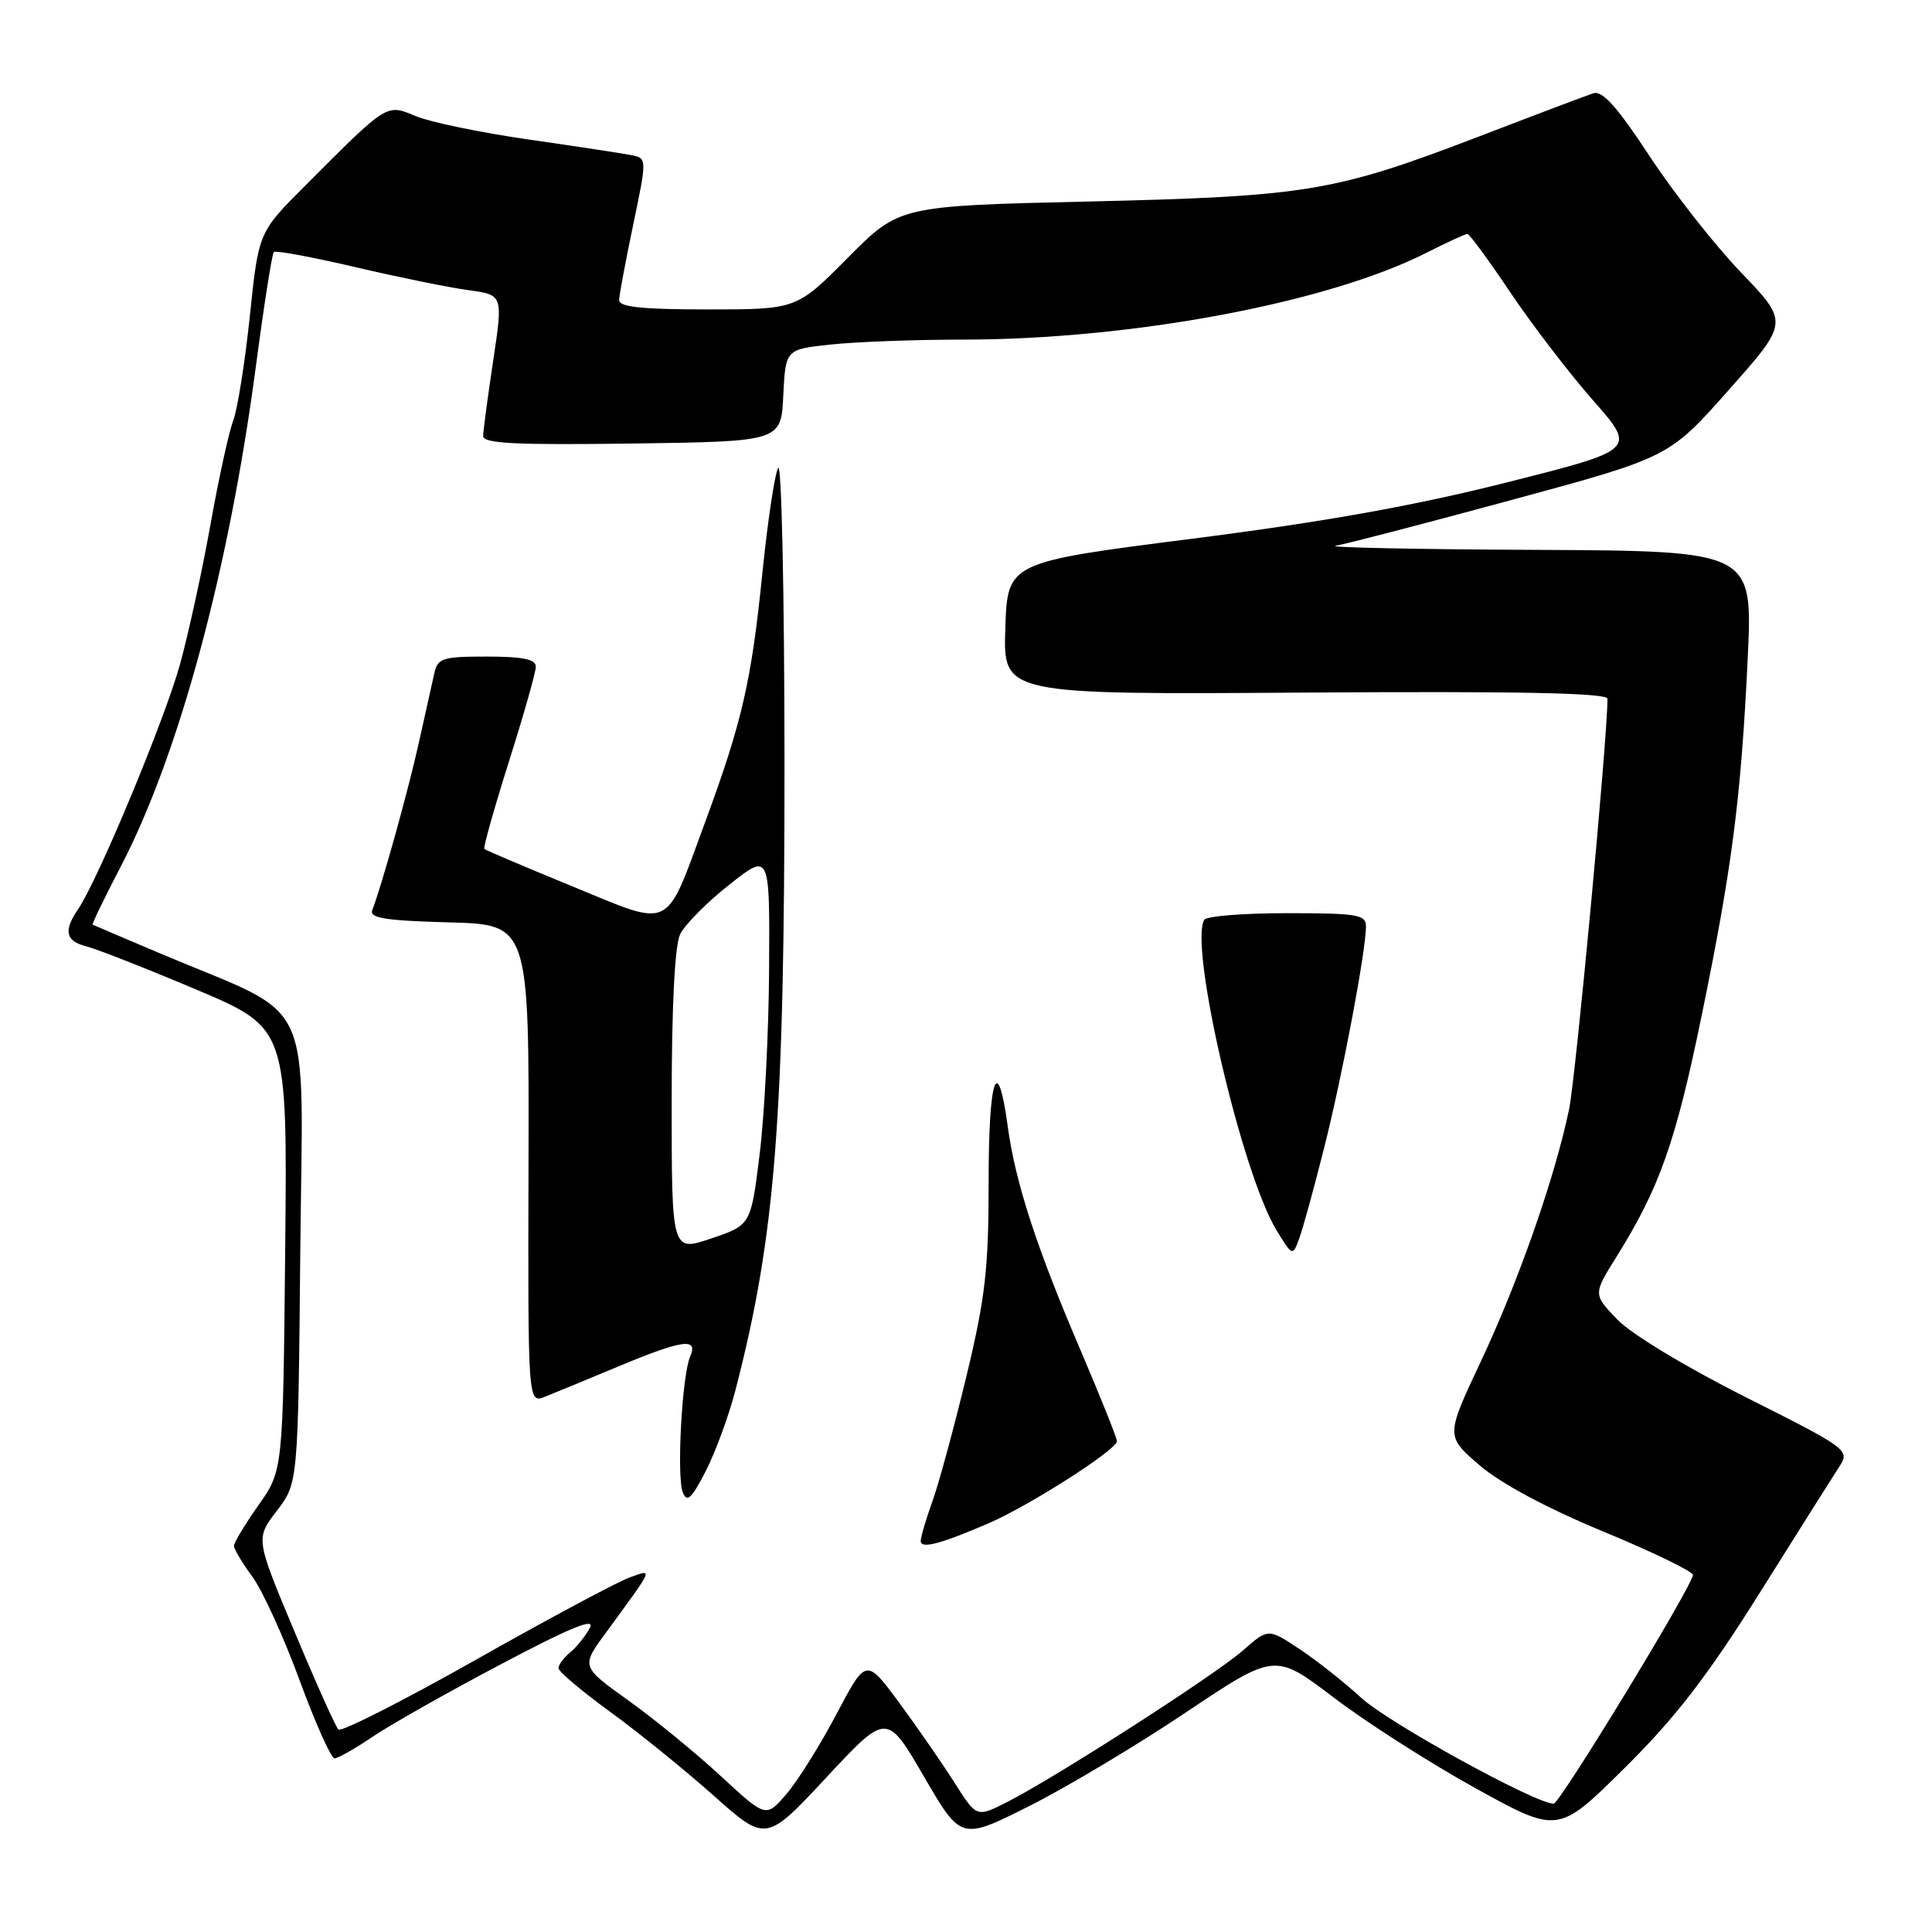 <?xml version="1.0" encoding="UTF-8" standalone="no"?>
<!DOCTYPE svg PUBLIC "-//W3C//DTD SVG 1.1//EN" "http://www.w3.org/Graphics/SVG/1.1/DTD/svg11.dtd" >
<svg xmlns="http://www.w3.org/2000/svg" xmlns:xlink="http://www.w3.org/1999/xlink" version="1.1" viewBox="0 0 256 256">
 <g >
 <path fill="currentColor"
d=" M 122.42 235.39 C 127.34 243.85 127.34 243.85 136.35 239.33 C 141.30 236.84 150.66 231.25 157.14 226.90 C 168.93 219.01 168.93 219.01 176.72 224.93 C 181.00 228.19 189.44 233.59 195.48 236.93 C 206.46 243.00 206.46 243.00 215.29 234.25 C 222.05 227.55 226.24 222.11 233.21 211.00 C 238.21 203.03 242.95 195.51 243.74 194.30 C 245.13 192.15 244.86 191.94 231.33 185.14 C 223.40 181.15 216.13 176.76 214.30 174.84 C 211.09 171.50 211.09 171.50 214.21 166.50 C 219.88 157.41 222.01 151.41 225.42 134.86 C 229.50 115.05 230.69 105.88 231.58 87.25 C 232.26 73.00 232.26 73.00 203.38 72.86 C 187.50 72.79 175.62 72.54 177.00 72.31 C 178.38 72.08 188.87 69.35 200.33 66.24 C 221.17 60.59 221.17 60.59 229.10 51.64 C 237.03 42.70 237.03 42.70 230.69 36.10 C 227.21 32.47 221.75 25.52 218.56 20.66 C 214.30 14.18 212.33 11.97 211.13 12.36 C 210.23 12.65 203.48 15.20 196.12 18.03 C 176.84 25.42 173.26 26.02 144.33 26.70 C 119.17 27.28 119.17 27.28 112.36 34.14 C 105.55 41.00 105.55 41.00 93.78 41.00 C 85.00 41.00 82.01 40.68 82.04 39.75 C 82.06 39.06 82.90 34.56 83.91 29.74 C 85.74 20.97 85.74 20.97 83.62 20.55 C 82.45 20.32 76.33 19.39 70.01 18.48 C 63.69 17.57 56.98 16.18 55.09 15.39 C 51.17 13.75 51.44 13.58 40.40 24.64 C 34.26 30.78 34.26 30.78 33.10 41.92 C 32.46 48.04 31.46 54.28 30.89 55.78 C 30.32 57.27 28.97 63.45 27.89 69.50 C 26.81 75.55 24.99 83.88 23.86 88.00 C 21.83 95.35 13.00 116.58 10.35 120.47 C 8.38 123.35 8.69 124.70 11.45 125.40 C 12.80 125.74 19.35 128.31 26.00 131.12 C 38.08 136.23 38.08 136.23 37.79 165.53 C 37.50 194.84 37.50 194.84 34.25 199.45 C 32.46 201.98 31.00 204.41 31.00 204.83 C 31.00 205.26 32.10 207.10 33.43 208.91 C 34.77 210.72 37.58 216.88 39.68 222.60 C 41.78 228.31 43.87 232.99 44.32 232.99 C 44.77 233.00 47.02 231.72 49.32 230.16 C 51.62 228.60 59.28 224.26 66.36 220.53 C 75.62 215.63 78.92 214.28 78.16 215.70 C 77.58 216.78 76.41 218.25 75.55 218.95 C 74.70 219.66 74.00 220.60 74.00 221.04 C 74.00 221.48 77.06 224.07 80.80 226.79 C 84.55 229.51 90.73 234.52 94.55 237.92 C 101.50 244.10 101.50 244.10 109.50 235.52 C 117.50 226.93 117.50 226.93 122.42 235.39 Z  M 95.50 235.33 C 92.20 232.28 86.69 227.77 83.25 225.31 C 77.00 220.83 77.00 220.83 80.25 216.39 C 86.78 207.46 86.60 207.89 83.36 209.05 C 81.79 209.62 72.62 214.52 63.00 219.96 C 53.38 225.39 45.20 229.54 44.84 229.17 C 44.47 228.80 41.85 222.96 39.02 216.19 C 33.86 203.87 33.86 203.87 36.68 200.19 C 39.50 196.50 39.50 196.50 39.79 165.79 C 40.12 131.00 42.04 135.12 21.50 126.45 C 16.55 124.36 12.40 122.59 12.28 122.52 C 12.16 122.45 13.80 119.04 15.94 114.94 C 23.69 100.09 30.32 75.58 33.89 48.65 C 34.97 40.49 36.05 33.62 36.28 33.39 C 36.51 33.16 41.38 34.06 47.10 35.40 C 52.82 36.74 59.56 38.11 62.08 38.45 C 66.66 39.07 66.66 39.07 65.35 47.79 C 64.63 52.58 64.03 57.07 64.02 57.77 C 64.00 58.77 68.29 58.98 83.75 58.77 C 103.50 58.50 103.50 58.50 103.79 52.39 C 104.09 46.28 104.09 46.28 110.19 45.64 C 113.55 45.29 121.35 45.00 127.53 45.00 C 149.94 45.00 175.89 40.14 189.00 33.50 C 191.72 32.12 194.16 31.00 194.44 31.00 C 194.71 31.00 197.28 34.49 200.13 38.75 C 202.99 43.01 207.92 49.44 211.08 53.04 C 216.84 59.59 216.84 59.59 199.67 63.92 C 187.46 67.01 175.42 69.16 158.00 71.38 C 133.50 74.50 133.50 74.50 133.21 83.27 C 132.92 92.04 132.92 92.04 172.96 91.77 C 201.39 91.58 213.00 91.82 213.00 92.59 C 213.00 97.83 208.79 142.73 207.91 147.00 C 206.02 156.04 201.25 169.69 196.26 180.31 C 191.56 190.29 191.56 190.29 196.03 194.14 C 198.84 196.56 204.94 199.83 212.50 202.96 C 219.10 205.69 224.42 208.28 224.33 208.71 C 223.89 210.75 206.67 239.00 205.87 239.00 C 203.45 239.00 184.00 228.30 180.38 224.98 C 178.12 222.90 174.42 219.98 172.15 218.48 C 168.04 215.76 168.04 215.76 164.69 218.70 C 161.00 221.94 139.87 235.52 133.45 238.78 C 129.41 240.83 129.41 240.83 126.54 236.31 C 124.97 233.83 121.68 229.06 119.23 225.73 C 114.77 219.68 114.77 219.68 110.86 227.09 C 108.71 231.16 105.73 235.94 104.23 237.69 C 101.50 240.88 101.50 240.88 95.50 235.33 Z  M 131.00 201.84 C 136.39 199.52 148.00 192.09 148.00 190.97 C 148.00 190.53 145.77 184.97 143.05 178.61 C 137.31 165.20 134.53 156.64 133.53 149.25 C 132.18 139.33 131.00 142.71 131.00 156.50 C 131.00 168.12 130.57 171.89 128.07 182.30 C 126.45 189.01 124.43 196.47 123.57 198.88 C 122.70 201.28 122.00 203.68 122.00 204.19 C 122.00 205.28 124.63 204.59 131.00 201.84 Z  M 97.45 184.21 C 102.76 163.70 103.96 148.31 103.95 101.00 C 103.94 78.72 103.56 61.17 103.11 62.00 C 102.65 62.83 101.71 69.12 101.01 76.00 C 99.57 90.29 98.32 95.69 93.41 109.00 C 88.06 123.51 89.23 122.95 75.85 117.45 C 69.61 114.89 64.36 112.66 64.18 112.49 C 64.01 112.33 65.47 107.13 67.43 100.93 C 69.39 94.74 71.00 89.07 71.00 88.33 C 71.00 87.36 69.26 87.00 64.52 87.00 C 58.61 87.00 57.99 87.20 57.54 89.25 C 57.26 90.49 56.33 94.65 55.48 98.50 C 54.07 104.83 50.63 117.20 49.33 120.59 C 48.92 121.65 51.06 121.99 59.46 122.22 C 70.11 122.50 70.11 122.50 70.03 154.24 C 69.95 185.97 69.95 185.97 72.22 185.07 C 73.48 184.57 77.82 182.78 81.89 181.08 C 90.47 177.50 92.56 177.21 91.45 179.75 C 90.37 182.22 89.64 195.63 90.47 197.74 C 91.03 199.14 91.64 198.58 93.51 194.94 C 94.80 192.43 96.57 187.60 97.45 184.21 Z  M 175.45 152.12 C 177.89 142.45 180.99 126.01 181.00 122.75 C 181.00 121.19 179.84 121.00 170.56 121.00 C 164.82 121.00 159.88 121.39 159.58 121.87 C 157.51 125.21 164.54 155.46 169.14 163.00 C 171.26 166.48 171.28 166.48 172.15 164.12 C 172.63 162.81 174.12 157.42 175.45 152.12 Z  M 89.00 145.99 C 89.00 133.39 89.41 125.25 90.12 123.80 C 90.73 122.53 93.65 119.58 96.62 117.24 C 102.00 112.98 102.00 112.98 101.91 128.24 C 101.87 136.63 101.30 147.73 100.66 152.91 C 99.50 162.32 99.50 162.32 94.25 164.10 C 89.00 165.88 89.00 165.88 89.00 145.99 Z "/>
</g>
</svg>